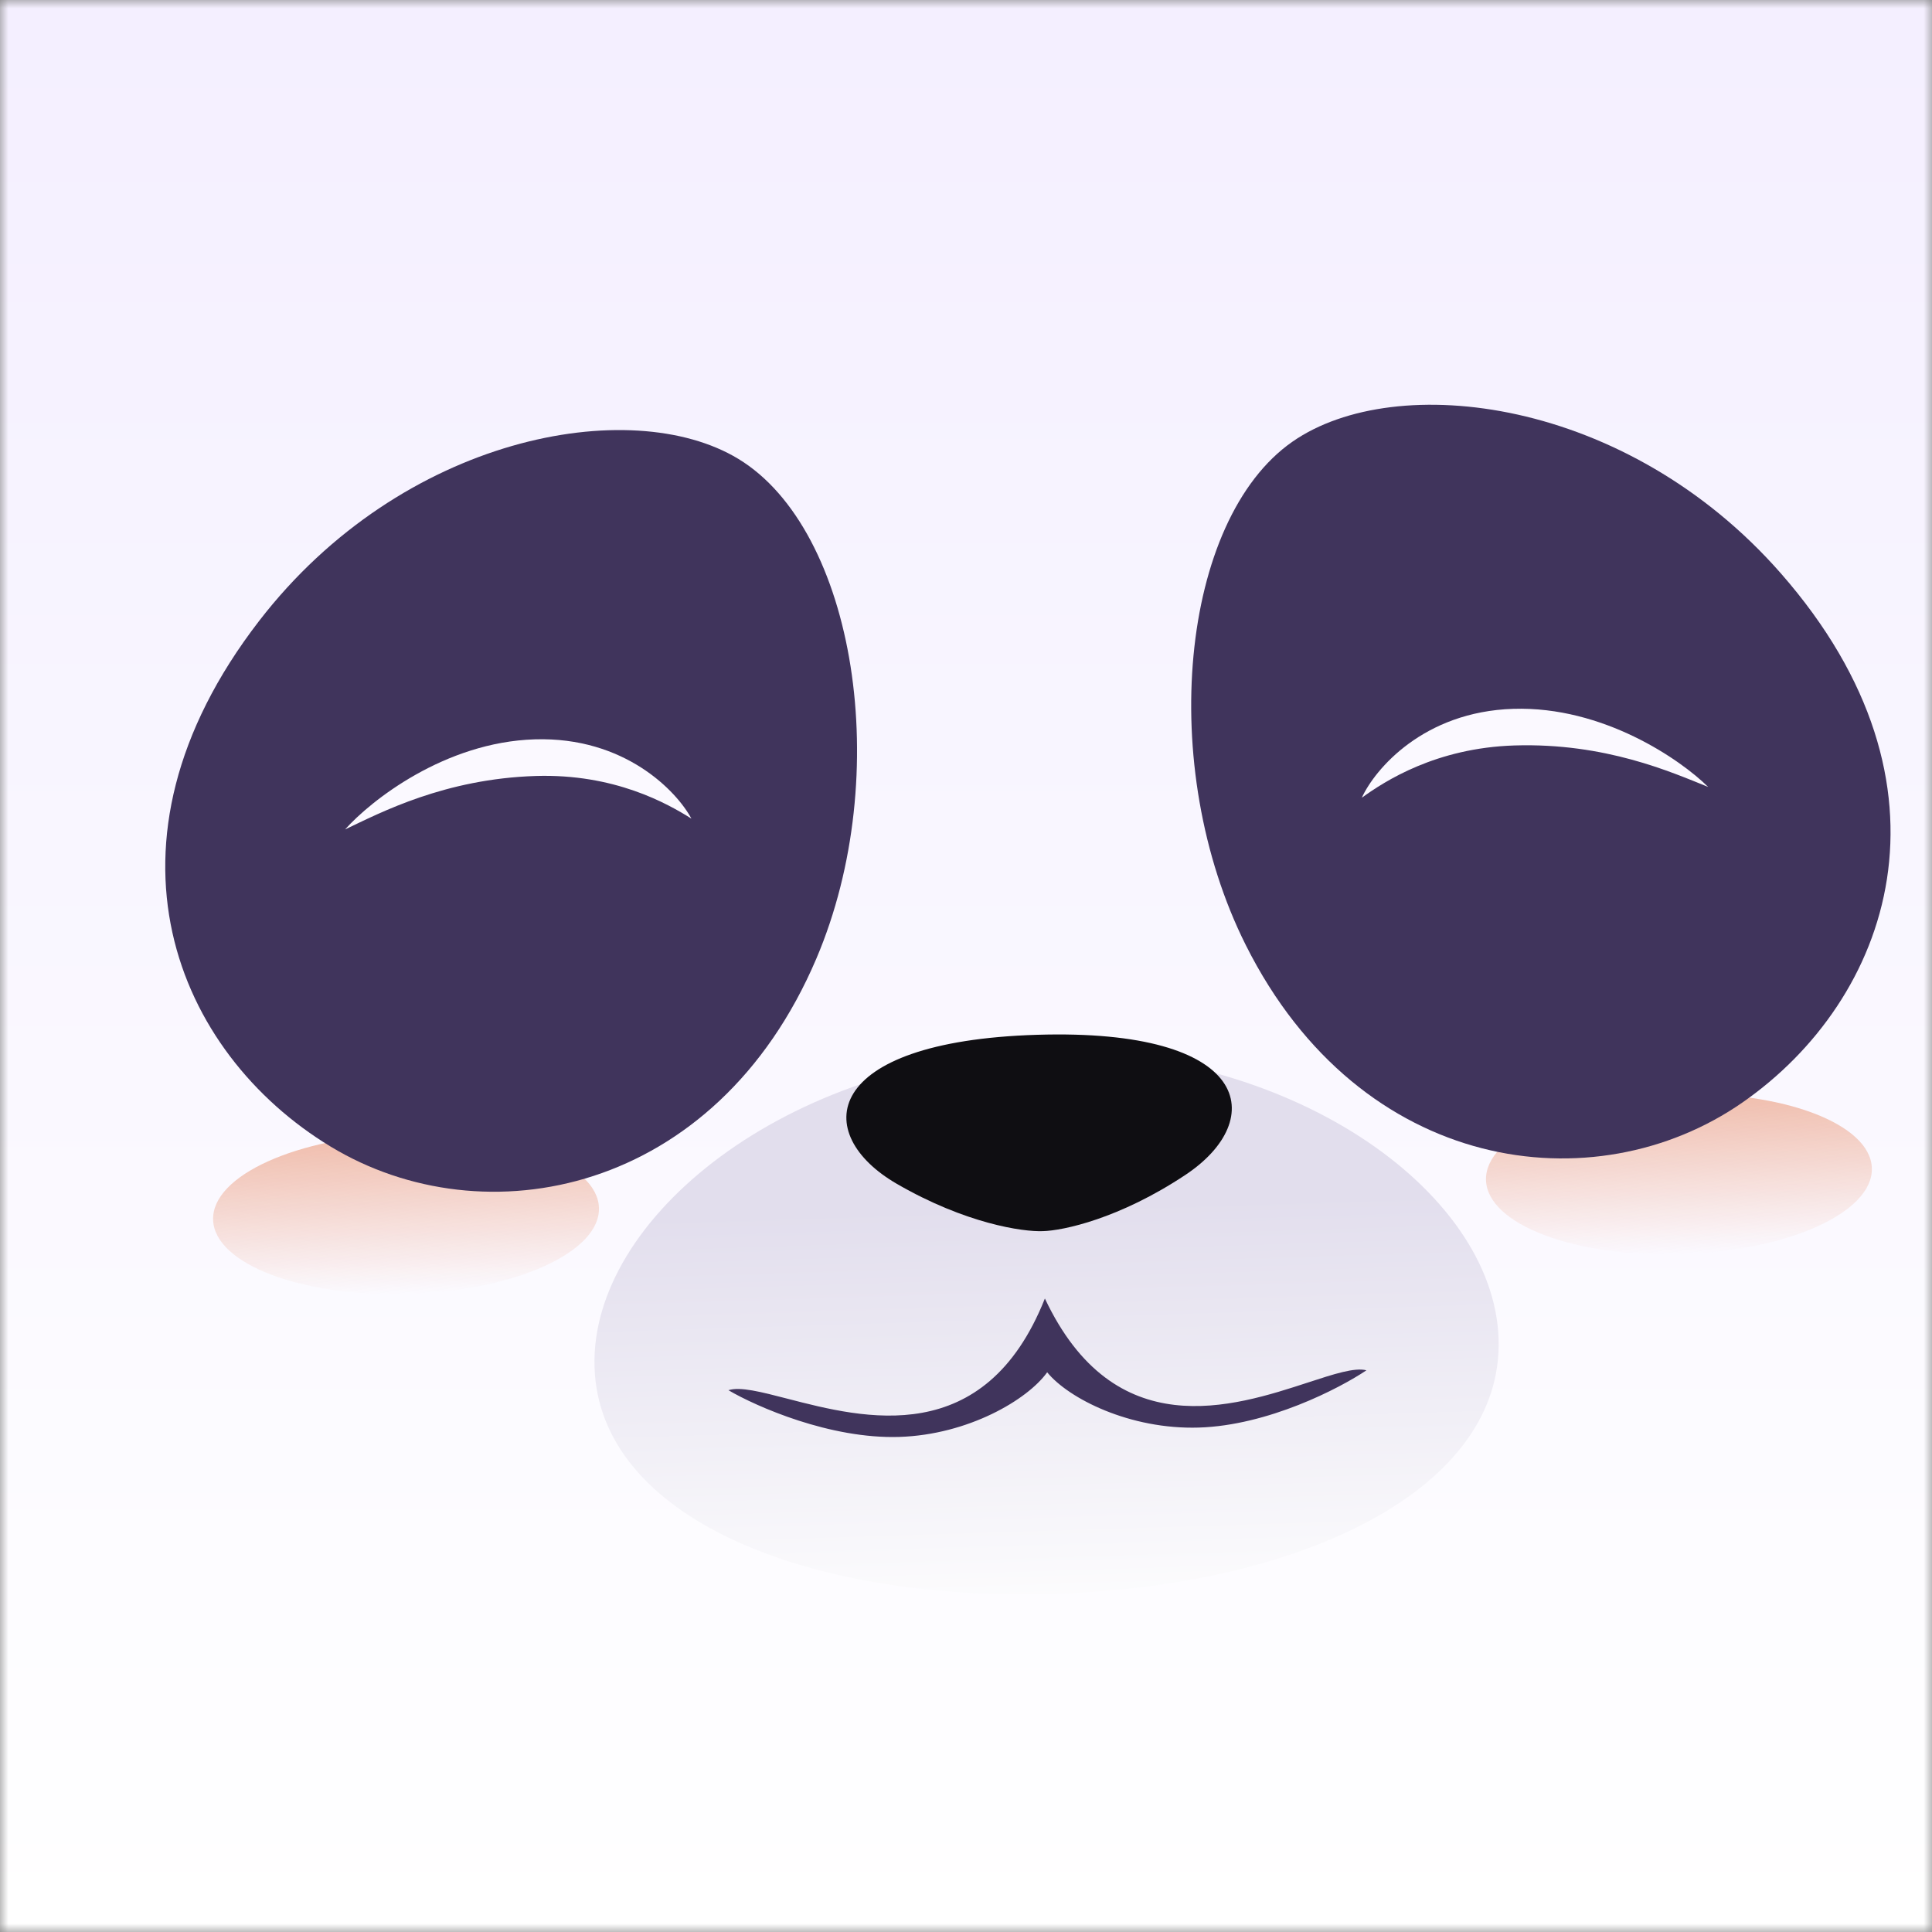 <svg width="119" height="119" viewBox="0 0 119 119" fill="none" xmlns="http://www.w3.org/2000/svg">
<rect x="0" y="0" width="119" height="119" fill="#808080" stroke="none"/>
<mask id="mask0_6103_442086" style="mask-type:alpha" maskUnits="userSpaceOnUse" x="0" y="-1" width="119" height="120">
<rect y="-0" width="119" height="119" fill="#F3B286"/>
</mask>
<g mask="url(#mask0_6103_442086)">
<rect y="-0" width="119" height="119" fill="url(#paint0_linear_6103_442086)"/>
<ellipse cx="25.009" cy="74.764" rx="11.889" ry="4.938" transform="rotate(-1.786 25.009 74.764)" fill="url(#paint1_linear_6103_442086)"/>
<ellipse cx="103.412" cy="72.32" rx="11.889" ry="4.938" transform="rotate(-1.786 103.412 72.32)" fill="url(#paint2_linear_6103_442086)"/>
<path d="M92.305 82.476C92.593 91.687 80.302 97.69 64.925 98.17C49.548 98.649 36.907 93.424 36.62 84.212C36.333 75.001 48.508 65.291 63.885 64.812C79.262 64.332 92.018 73.264 92.305 82.476Z" fill="url(#paint3_linear_6103_442086)"/>
<path d="M48.493 86.15C53.206 87.371 60.655 89.299 64.359 79.98C68.636 89.05 75.95 86.661 80.577 85.15C82.168 84.63 83.441 84.215 84.164 84.403C82.498 85.524 78.102 87.798 73.845 87.93C69.588 88.063 65.808 86.131 64.5 84.525C63.295 86.209 59.643 88.373 55.386 88.506C51.129 88.639 46.6 86.643 44.867 85.629C45.578 85.395 46.874 85.731 48.493 86.15Z" fill="#40345C"/>
<path d="M64.228 75.831C62.995 75.88 59.469 75.366 55.235 72.915C49.943 69.852 50.562 64.153 63.851 63.738C77.141 63.324 78.114 68.973 73.023 72.361C68.95 75.07 65.463 75.803 64.228 75.831Z" fill="#0F0E12"/>
<path d="M50.284 59.041C44.102 73.566 29.833 76.363 20.357 70.618C10.88 64.874 5.329 52.019 15.966 38.238C24.768 26.834 38.851 24.247 45.477 28.264C52.679 32.631 55.106 47.711 50.284 59.041Z" fill="#40345C"/>
<path d="M32.932 45.539C27.394 45.712 22.84 49.31 21.256 51.088C23.45 50.044 27.399 47.971 33.002 47.796C37.84 47.645 41.113 49.493 42.587 50.423C41.676 48.723 38.47 45.367 32.932 45.539Z" fill="#FBF9FF"/>
<path d="M76.736 58.217C83.81 72.328 98.226 74.23 107.326 67.906C116.426 61.583 121.165 48.407 109.691 35.316C100.195 24.482 85.978 22.777 79.616 27.199C72.699 32.006 71.217 47.209 76.736 58.217Z" fill="#40345C"/>
<path d="M93.212 43.66C98.75 43.487 103.519 46.795 105.211 48.47C102.956 47.565 98.885 45.742 93.283 45.916C88.445 46.067 85.293 48.116 83.88 49.135C84.683 47.382 87.674 43.833 93.212 43.66Z" fill="#FBF9FF"/>
</g>
<defs>
<linearGradient id="paint0_linear_6103_442086" x1="59.5" y1="-0" x2="59.5" y2="118.999" gradientUnits="userSpaceOnUse">
<stop stop-color="#F4EFFF"/>
<stop offset="1" stop-color="white"/>
</linearGradient>
<linearGradient id="paint1_linear_6103_442086" x1="25.009" y1="69.826" x2="25.009" y2="79.703" gradientUnits="userSpaceOnUse">
<stop stop-color="#F0BDAC"/>
<stop offset="1" stop-color="#F0BDAC" stop-opacity="0"/>
</linearGradient>
<linearGradient id="paint2_linear_6103_442086" x1="103.412" y1="67.381" x2="103.412" y2="77.258" gradientUnits="userSpaceOnUse">
<stop stop-color="#F0BDAC"/>
<stop offset="1" stop-color="#F0BDAC" stop-opacity="0"/>
</linearGradient>
<linearGradient id="paint3_linear_6103_442086" x1="64.178" y1="74.213" x2="65.021" y2="101.26" gradientUnits="userSpaceOnUse">
<stop stop-color="#E2DEED"/>
<stop offset="1" stop-color="white"/>
</linearGradient>
</defs>
</svg>

